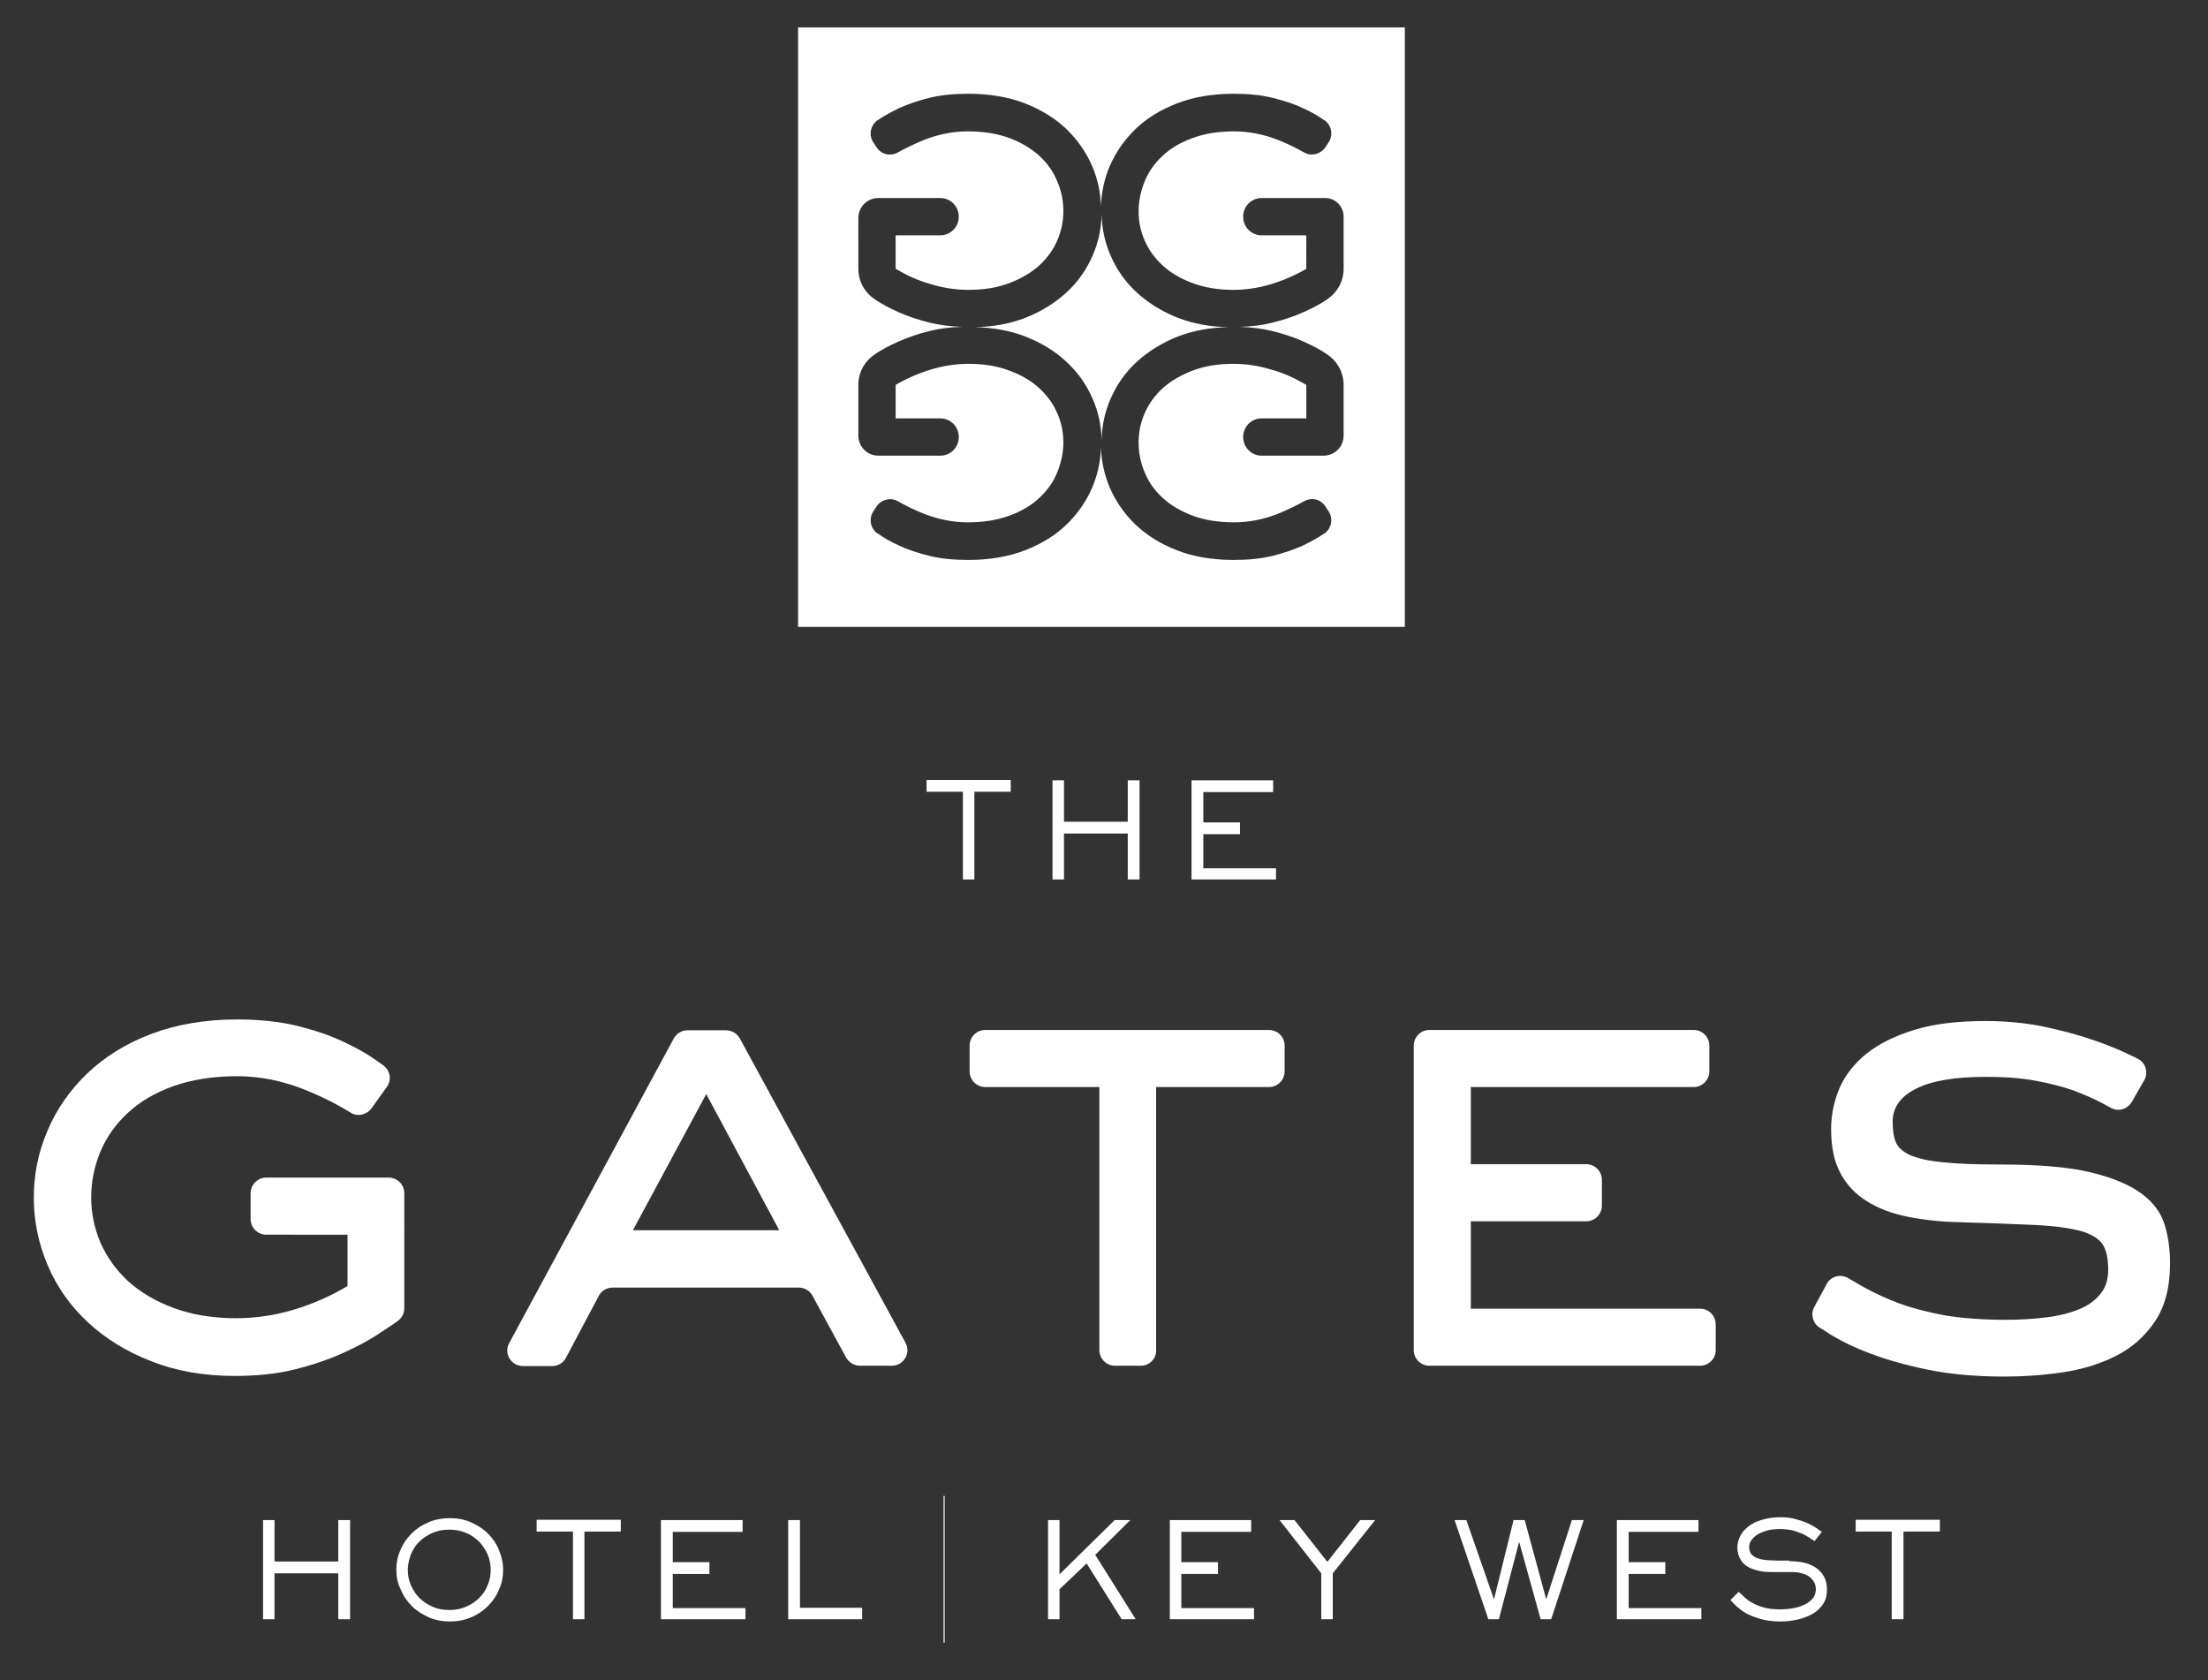 <?xml version="1.0" encoding="utf-8"?>
<!-- Generator: Adobe Illustrator 21.0.0, SVG Export Plug-In . SVG Version: 6.00 Build 0)  -->
<svg version="1.1" id="Layer_1" xmlns="http://www.w3.org/2000/svg" xmlns:xlink="http://www.w3.org/1999/xlink" x="0px" y="0px"
	 viewBox="0 0 692.5 526.9" style="enable-background:new 0 0 692.5 526.9;" xml:space="preserve">
<rect x="0" y="0" width="692.5" height="526.9" fill="#333333" stroke="none"/>
<style type="text/css">
	.st0{fill:#FFFFFF;}
	.st1{fill:#FFFFFF;stroke:#B8BBBE;stroke-width:0.5;stroke-miterlimit:10;}
</style>
<g>
	<path class="st0" d="M126.8,410.3c0,1.6-0.8,3.1-2.1,4c-1.7,1.2-3.6,2.5-5.8,3.9c-3.1,2.1-6.9,4.1-11.3,6.1
		c-4.4,2-9.4,3.7-14.9,5.1c-5.6,1.4-11.9,2.1-18.9,2.1c-9.8,0-18.5-1.5-26.3-4.6c-7.8-3-14.4-7.1-19.9-12.2
		c-5.5-5.1-9.7-11-12.6-17.8c-2.9-6.8-4.4-13.9-4.4-21.3c0-7.3,1.4-14.3,4.3-21c2.8-6.7,7-12.7,12.4-17.9c5.4-5.2,12.1-9.4,20-12.4
		c7.9-3,17-4.6,27.1-4.6c7,0,13.3,0.7,18.8,2c5.5,1.4,10.3,3,14.3,4.9c4.1,1.9,7.5,3.8,10.3,5.8c0.9,0.6,1.7,1.2,2.4,1.7
		c2.2,1.6,2.7,4.6,1.1,6.8l-4.8,6.7c-1.5,2-4.3,2.7-6.4,1.4c-4.7-2.9-9.8-5.4-15.1-7.5c-6.7-2.6-13.6-4-20.6-4
		c-7.6,0-14.3,1.1-20,3.1c-5.8,2.1-10.6,4.9-14.4,8.5c-3.9,3.6-6.7,7.7-8.6,12.3c-1.9,4.6-2.8,9.3-2.8,14.2c0,4.9,1,9.6,2.9,14.1
		c2,4.5,4.9,8.6,8.7,12.1c3.9,3.5,8.6,6.3,14.3,8.4c5.7,2.1,12.2,3.2,19.5,3.2c6.1,0,12.2-0.9,18.2-2.7c6-1.8,11.6-4.3,16.8-7.4
		v-16.1H83.5c-2.7,0-4.9-2.2-4.9-4.9v-8.1c0-2.7,2.2-4.9,4.9-4.9h38.4c2.7,0,4.9,2.2,4.9,4.9V410.3z"/>
	<path class="st0" d="M279.7,428.3h-10c-1.8,0-3.4-1-4.3-2.5l-10.6-19.5c-0.9-1.6-2.5-2.5-4.3-2.5h-58.4c-1.8,0-3.5,1-4.3,2.6
		l-10.3,19.4c-0.8,1.6-2.5,2.6-4.3,2.6H164c-3.7,0-6.1-4-4.3-7.2l51.6-95.5c0.9-1.6,2.5-2.6,4.3-2.6h12.1c1.8,0,3.4,1,4.3,2.5
		l52,95.5C285.8,424.3,283.4,428.3,279.7,428.3z M221.5,343.1l-23,42.7h45.9L221.5,343.1z"/>
	<path class="st0" d="M357.8,428.3h-8.1c-2.7,0-4.9-2.2-4.9-4.9v-82.5h-35.8c-2.7,0-4.9-2.2-4.9-4.9v-8.1c0-2.7,2.2-4.9,4.9-4.9h89
		c2.7,0,4.9,2.2,4.9,4.9v8.1c0,2.7-2.2,4.9-4.9,4.9h-35.4v82.5C362.7,426.1,360.5,428.3,357.8,428.3z"/>
	<path class="st0" d="M533.2,428.3h-84.9c-2.7,0-4.9-2.2-4.9-4.9v-95.5c0-2.7,2.2-4.9,4.9-4.9h82.9c2.7,0,4.9,2.2,4.9,4.9v8.1
		c0,2.7-2.2,4.9-4.9,4.9h-69.9v24.2h36.2c2.7,0,4.9,2.2,4.9,4.9v8.1c0,2.7-2.2,4.9-4.9,4.9h-36.2v27.4h71.9c2.7,0,4.9,2.2,4.9,4.9
		v8.1C538.1,426.1,535.9,428.3,533.2,428.3z"/>
	<path class="st0" d="M668.7,345.4c-1.3,2.4-4.3,3.4-6.7,2c-0.9-0.5-1.9-1-2.8-1.5c-2.6-1.4-5.7-2.7-9.1-4c-3.5-1.2-7.4-2.2-11.8-3
		c-4.4-0.8-9.5-1.2-15.3-1.2c-9.8,0-17.1,1.2-22,3.7c-4.9,2.4-7.4,5.9-7.4,10.4c0,2.6,0.3,4.7,1,6.4c0.7,1.7,2.2,3,4.6,4.1
		c2.4,1,5.8,1.8,10.3,2.2c4.5,0.5,10.5,0.7,18.1,0.7c11.9,0,21.4,0.8,28.3,2.5c7,1.7,12.3,4,16,6.8c3.7,2.8,6,6.1,7.1,9.9
		c1.1,3.7,1.6,7.6,1.6,11.7c0,7.6-1.6,13.7-4.8,18.4c-3.2,4.7-7.3,8.3-12.3,10.8c-5,2.5-10.6,4.2-16.8,5.1c-6.2,0.9-12.2,1.3-18,1.3
		c-8.9,0-16.9-0.7-23.8-2.1c-6.9-1.4-12.9-3.1-18-5c-5.1-1.9-9.2-3.9-12.5-5.9c-1.4-0.9-2.6-1.7-3.8-2.4c-2.1-1.4-2.8-4.2-1.6-6.4
		l3.9-7.2c1.3-2.5,4.4-3.3,6.9-1.8c1.6,1,3.3,1.9,5,2.9c3.3,1.8,6.9,3.5,11,5c4.1,1.5,8.8,2.7,14.1,3.7c5.4,0.9,11.8,1.4,19.2,1.4
		c4.7,0,9.1-0.3,13-0.8c3.9-0.5,7.3-1.4,10.2-2.6c2.8-1.2,5-2.8,6.6-4.9c1.6-2,2.3-4.5,2.3-7.5c0-3.4-0.6-6-1.7-7.8
		c-1.2-1.8-3.4-3.2-6.7-4.2c-3.3-0.9-8-1.6-14-1.9c-6-0.3-14-0.6-23.9-0.9c-6-0.1-11.4-0.7-16.5-1.7c-5-1-9.3-2.6-12.9-4.9
		c-3.6-2.2-6.4-5.2-8.3-8.8c-2-3.7-2.9-8.3-2.9-13.8c0-4.5,0.9-8.7,2.6-12.8c1.8-4.1,4.6-7.7,8.4-10.8c3.9-3.1,8.9-5.6,15-7.5
		c6.2-1.9,13.6-2.8,22.5-2.8c6.4,0,12.3,0.6,17.9,1.7c5.6,1.2,10.6,2.5,15,4c4.5,1.5,8.3,3,11.6,4.6c1.1,0.5,2.1,1,3.1,1.5
		c2.5,1.2,3.4,4.2,2.2,6.6L668.7,345.4z"/>
</g>
<g>
	<path class="st0" d="M356.5,91.7c-3.6-3.3-6.3-7.2-8.2-11.6c-1.8-4.1-2.7-8.4-2.8-12.9c-0.1,4.5-1,8.8-2.8,12.9
		c-1.9,4.4-4.6,8.3-8.2,11.6c-3.6,3.3-7.9,6-13,8c-4.7,1.8-10,2.8-15.8,2.9c5.8,0.1,11.1,1.1,15.8,2.9c5.1,2,9.4,4.6,13,8
		c3.6,3.3,6.3,7.2,8.2,11.6c1.8,4.1,2.7,8.4,2.8,12.9c0.1-4.5,1-8.8,2.8-12.9c1.9-4.4,4.6-8.3,8.2-11.6c3.6-3.3,7.9-6,13-8
		c4.7-1.8,10-2.8,15.8-2.9c-5.8-0.1-11.1-1.1-15.8-2.9C364.4,97.7,360.1,95,356.5,91.7z"/>
	<path class="st0" d="M250.3,8.6v188h190.3V8.6H250.3z M421.4,84.3c0,3.8-1.9,7.4-5.1,9.5c0,0-0.1,0.1-0.1,0.1c-2,1.4-4.5,2.7-7.4,4
		c-2.9,1.3-6.1,2.4-9.8,3.3c-3.1,0.8-6.5,1.2-10.2,1.3c3.7,0.1,7.2,0.6,10.2,1.3c3.6,0.9,6.9,2,9.8,3.3c2.9,1.3,5.3,2.6,7.4,4
		c0,0,0.1,0.1,0.1,0.1c3.2,2.1,5.1,5.7,5.1,9.5v15.9c0,3.5-2.8,6.3-6.3,6.3h-19.4c-3.2,0-5.8-2.6-5.8-5.8v-0.1
		c0-3.2,2.6-5.8,5.8-5.8h14v-10.5c-3.4-2-7-3.7-11-4.8c-3.9-1.2-7.9-1.8-11.9-1.8c-4.8,0-9,0.7-12.7,2.1c-3.7,1.4-6.8,3.2-9.4,5.5
		c-2.5,2.3-4.4,4.9-5.7,7.9c-1.3,3-1.9,6-1.9,9.2c0,3.2,0.6,6.3,1.9,9.3c1.2,3,3.1,5.7,5.6,8c2.5,2.3,5.7,4.2,9.4,5.6
		c3.8,1.4,8.1,2.1,13.1,2.1c4.6,0,9.1-0.9,13.5-2.6c2.9-1.2,5.7-2.5,8.4-4c2.3-1.3,5.1-0.7,6.6,1.5l1,1.5c1.6,2.3,1.1,5.4-1.2,7.1
		c0,0,0,0-0.1,0c-1.8,1.3-4.1,2.5-6.7,3.8c-2.7,1.2-5.8,2.3-9.4,3.2c-3.6,0.9-7.7,1.3-12.3,1.3c-6.6,0-12.6-1-17.7-3
		c-5.2-2-9.5-4.7-13.1-8.1c-3.5-3.4-6.2-7.3-8.1-11.7c-1.7-4.1-2.6-8.3-2.7-12.7c-0.1,4.4-1,8.6-2.7,12.7c-1.9,4.4-4.6,8.3-8.1,11.7
		c-3.5,3.4-7.9,6.1-13.1,8.1c-5.2,2-11.1,3-17.7,3c-4.6,0-8.7-0.4-12.3-1.3c-3.6-0.9-6.7-1.9-9.4-3.2c-2.7-1.2-4.9-2.5-6.7-3.8
		c0,0,0,0-0.1,0c-2.3-1.6-2.8-4.8-1.2-7.1l1-1.5c1.5-2.1,4.4-2.8,6.6-1.5c2.7,1.5,5.5,2.9,8.4,4c4.4,1.7,8.9,2.6,13.5,2.6
		c5,0,9.3-0.7,13.1-2.1c3.8-1.4,6.9-3.2,9.4-5.6c2.5-2.3,4.4-5,5.6-8c1.2-3,1.9-6.1,1.9-9.3c0-3.2-0.6-6.3-1.9-9.2
		c-1.3-3-3.2-5.6-5.7-7.9c-2.5-2.3-5.6-4.1-9.4-5.5c-3.7-1.4-8-2.1-12.7-2.1c-4,0-7.9,0.6-11.9,1.8c-3.9,1.2-7.6,2.8-11,4.8v10.5h14
		c3.2,0,5.8,2.6,5.8,5.8v0.1c0,3.2-2.6,5.8-5.8,5.8h-19.4c-3.5,0-6.3-2.8-6.3-6.3v-15.9c0-3.8,1.9-7.4,5.1-9.5c0,0,0.1-0.1,0.1-0.1
		c2-1.4,4.5-2.7,7.4-4c2.9-1.3,6.1-2.4,9.8-3.3c3.1-0.8,6.5-1.2,10.2-1.3c-3.7-0.1-7.2-0.6-10.2-1.3c-3.6-0.9-6.9-2-9.8-3.3
		c-2.9-1.3-5.3-2.6-7.4-4c0,0-0.1-0.1-0.1-0.1c-3.2-2.1-5.1-5.7-5.1-9.5V68.4c0-3.5,2.8-6.3,6.3-6.3h19.4c3.2,0,5.8,2.6,5.8,5.8V68
		c0,3.2-2.6,5.8-5.8,5.8h-14v10.5c3.4,2,7,3.7,11,4.8c3.9,1.2,7.9,1.8,11.9,1.8c4.8,0,9-0.7,12.7-2.1c3.7-1.4,6.8-3.2,9.4-5.5
		c2.5-2.3,4.4-4.9,5.7-7.9c1.3-3,1.9-6,1.9-9.2c0-3.2-0.6-6.3-1.9-9.3c-1.2-3-3.1-5.7-5.6-8c-2.5-2.3-5.7-4.2-9.4-5.6
		c-3.8-1.4-8.1-2.1-13.1-2.1c-4.6,0-9.1,0.9-13.5,2.6c-2.9,1.2-5.7,2.5-8.4,4c-2.3,1.3-5.1,0.7-6.6-1.5l-1-1.5
		c-1.6-2.3-1.1-5.4,1.2-7.1c0,0,0,0,0.1,0c1.8-1.3,4.1-2.5,6.7-3.8c2.7-1.2,5.8-2.3,9.4-3.2c3.6-0.9,7.7-1.3,12.3-1.3
		c6.6,0,12.6,1,17.7,3c5.2,2,9.5,4.7,13.1,8.1c3.5,3.4,6.2,7.3,8.1,11.7c1.7,4.1,2.6,8.3,2.7,12.7c0.1-4.4,1-8.6,2.7-12.7
		c1.9-4.4,4.6-8.3,8.1-11.7c3.5-3.4,7.9-6.1,13.1-8.1c5.2-2,11.1-3,17.7-3c4.6,0,8.7,0.4,12.3,1.3c3.6,0.9,6.7,1.9,9.4,3.2
		c2.7,1.2,4.9,2.5,6.7,3.8c0,0,0,0,0.1,0c2.3,1.6,2.8,4.8,1.2,7.1l-1,1.5c-1.5,2.1-4.4,2.8-6.6,1.5c-2.7-1.5-5.5-2.9-8.4-4
		c-4.4-1.7-8.9-2.6-13.5-2.6c-5,0-9.3,0.7-13.1,2.1c-3.8,1.4-6.9,3.2-9.4,5.6c-2.5,2.3-4.4,5-5.6,8c-1.2,3-1.9,6.1-1.9,9.3
		c0,3.2,0.6,6.3,1.9,9.2c1.3,3,3.2,5.6,5.7,7.9c2.5,2.3,5.6,4.1,9.4,5.5c3.7,1.4,8,2.1,12.7,2.1c4,0,7.9-0.6,11.9-1.8
		c3.9-1.2,7.6-2.8,11-4.8V73.8h-14c-3.2,0-5.8-2.6-5.8-5.8v-0.1c0-3.2,2.6-5.8,5.8-5.8h19.9c3.2,0,5.8,2.6,5.8,5.8V84.3z"/>
</g>
<g>
	<path class="st0" d="M109.8,507.8h-3.7v-14.4h-20v14.4h-3.6v-31.1h3.6v13h20v-13h3.7V507.8z"/>
	<path class="st0" d="M124.3,492.3c0-2.2,0.4-4.3,1.3-6.2c0.8-2,2-3.7,3.5-5.2c1.5-1.5,3.3-2.7,5.3-3.5c2-0.9,4.3-1.3,6.7-1.3
		c2.4,0,4.6,0.4,6.6,1.3c2,0.9,3.8,2,5.3,3.5c1.5,1.5,2.7,3.2,3.5,5.2c0.8,2,1.3,4,1.3,6.2c0,2.2-0.4,4.3-1.3,6.2
		c-0.8,2-2,3.7-3.5,5.2c-1.5,1.5-3.3,2.7-5.3,3.5c-2,0.9-4.3,1.3-6.6,1.3s-4.6-0.4-6.6-1.3c-2-0.9-3.8-2-5.3-3.5
		c-1.5-1.5-2.7-3.2-3.5-5.2C124.7,496.5,124.3,494.5,124.3,492.3z M127.9,492.3c0,1.7,0.3,3.3,1,4.9c0.7,1.5,1.6,2.9,2.7,4
		c1.2,1.1,2.5,2,4.1,2.7c1.6,0.7,3.3,1,5.2,1c1.9,0,3.6-0.3,5.2-1s3-1.6,4.1-2.7c1.2-1.1,2.1-2.5,2.7-4c0.7-1.5,1-3.2,1-4.9
		c0-1.7-0.3-3.3-1-4.9c-0.7-1.5-1.6-2.9-2.7-4c-1.2-1.1-2.5-2.1-4.1-2.7c-1.6-0.7-3.3-1-5.2-1c-1.9,0-3.6,0.3-5.2,1
		c-1.6,0.7-3,1.6-4.1,2.7c-1.2,1.1-2.1,2.5-2.7,4C128.3,489,127.9,490.6,127.9,492.3z"/>
	<path class="st0" d="M183.4,507.8h-3.7v-27.5h-11.4v-3.7h26.4v3.7h-11.4V507.8z"/>
	<path class="st0" d="M233.8,507.8h-26.5v-31.1h25.6v3.7H211v9.5h11.5v3.7H211v10.7h22.8V507.8z"/>
	<path class="st0" d="M270.4,507.8h-23.2v-31.1h3.7v27.5h19.5V507.8z"/>
	<path class="st0" d="M356.2,507.8h-4.4l-11-17.5l-8.5,8.1v9.4h-3.6v-31.1h3.6v17l17.3-17h4.9l-11,10.9L356.2,507.8z"/>
	<path class="st0" d="M393.4,507.8h-26.5v-31.1h25.5v3.7h-21.9v9.5h11.5v3.7h-11.5v10.7h22.8V507.8z"/>
	<path class="st0" d="M418,507.8h-3.6v-14.4l-13.1-16.7h4.7l10.3,13.1l10.3-13.1h4.7L418,493.4V507.8z"/>
	<path class="st0" d="M486.5,507.8h-3.3l-6.7-24.1h-0.1l-6.3,24.1h-3.3l-10.6-31.1h3.7l8.6,24.7h0.1l6.1-24.7h3.5l6.7,24.7h0.1
		l8-24.7h3.7L486.5,507.8z"/>
	<path class="st0" d="M533.6,507.8h-26.5v-31.1h25.6v3.7h-21.9v9.5h11.5v3.7h-11.5v10.7h22.8V507.8z"/>
	<path class="st0" d="M561.2,489.6c1.4,0,2.9,0.1,4.3,0.4s2.7,0.8,3.8,1.5c1.1,0.7,2,1.6,2.7,2.8c0.7,1.2,1,2.6,1,4.3
		c0,1.7-0.4,3.2-1.2,4.4c-0.8,1.2-1.9,2.3-3.3,3.1c-1.4,0.8-3,1.4-4.7,1.8c-1.8,0.4-3.6,0.6-5.5,0.6c-2.4,0-4.4-0.3-6.2-0.8
		c-1.7-0.5-3.2-1.1-4.5-1.8s-2.2-1.5-3-2.2s-1.4-1.4-1.9-1.9l2.6-2.6c0.5,0.4,1,0.9,1.7,1.6c0.7,0.6,1.5,1.3,2.5,1.8
		c1,0.6,2.2,1.1,3.7,1.5c1.4,0.4,3.1,0.6,5.2,0.6c1.7,0,3.3-0.2,4.7-0.5c1.4-0.3,2.5-0.8,3.5-1.3c0.9-0.6,1.7-1.2,2.2-2
		c0.5-0.8,0.7-1.6,0.7-2.5c0-1-0.2-1.8-0.7-2.5c-0.4-0.7-1-1.2-1.7-1.7c-0.7-0.4-1.5-0.7-2.3-0.9c-0.8-0.2-1.6-0.3-2.4-0.3h-6.6
		c-1.5,0-2.9-0.1-4.2-0.4c-1.3-0.3-2.5-0.7-3.5-1.3c-1-0.6-1.8-1.4-2.3-2.4c-0.6-1-0.9-2.2-0.9-3.7c0-1.1,0.3-2.2,0.8-3.3
		c0.5-1.1,1.3-2.1,2.4-3c1.1-0.9,2.5-1.7,4.2-2.2s3.7-0.9,6.1-0.9c1.8,0,3.4,0.2,4.8,0.6c1.4,0.4,2.7,0.8,3.8,1.3
		c1.1,0.5,2,1,2.7,1.5s1.3,0.9,1.7,1.2l-2.3,2.9c-0.6-0.4-1.2-0.8-1.8-1.2c-0.7-0.4-1.4-0.9-2.3-1.2c-0.9-0.4-1.8-0.7-2.9-1
		c-1.1-0.2-2.3-0.4-3.8-0.4c-1.7,0-3.2,0.2-4.5,0.6c-1.2,0.4-2.2,0.8-3,1.4c-0.8,0.6-1.3,1.2-1.7,1.8s-0.5,1.3-0.5,1.9
		c0,1.1,0.3,1.9,0.9,2.4c0.6,0.6,1.3,1,2.2,1.2c0.9,0.3,1.9,0.4,2.9,0.5c1.1,0,2,0.1,3,0.1H561.2z"/>
	<path class="st0" d="M597,507.8h-3.7v-27.5H582v-3.7h26.4v3.7H597V507.8z"/>
</g>
<g>
	<path class="st0" d="M305.7,275.8h-3.7v-27.5h-11.4v-3.7h26.4v3.7h-11.4V275.8z"/>
	<path class="st0" d="M357.4,275.8h-3.7v-14.4h-20v14.4h-3.6v-31.1h3.6v13h20v-13h3.7V275.8z"/>
	<path class="st0" d="M400.2,275.8h-26.5v-31.1h25.6v3.7h-21.9v9.5h11.5v3.7h-11.5v10.7h22.8V275.8z"/>
</g>
<line class="st1" x1="296.1" y1="515.2" x2="296.1" y2="469.1"/>
</svg>
